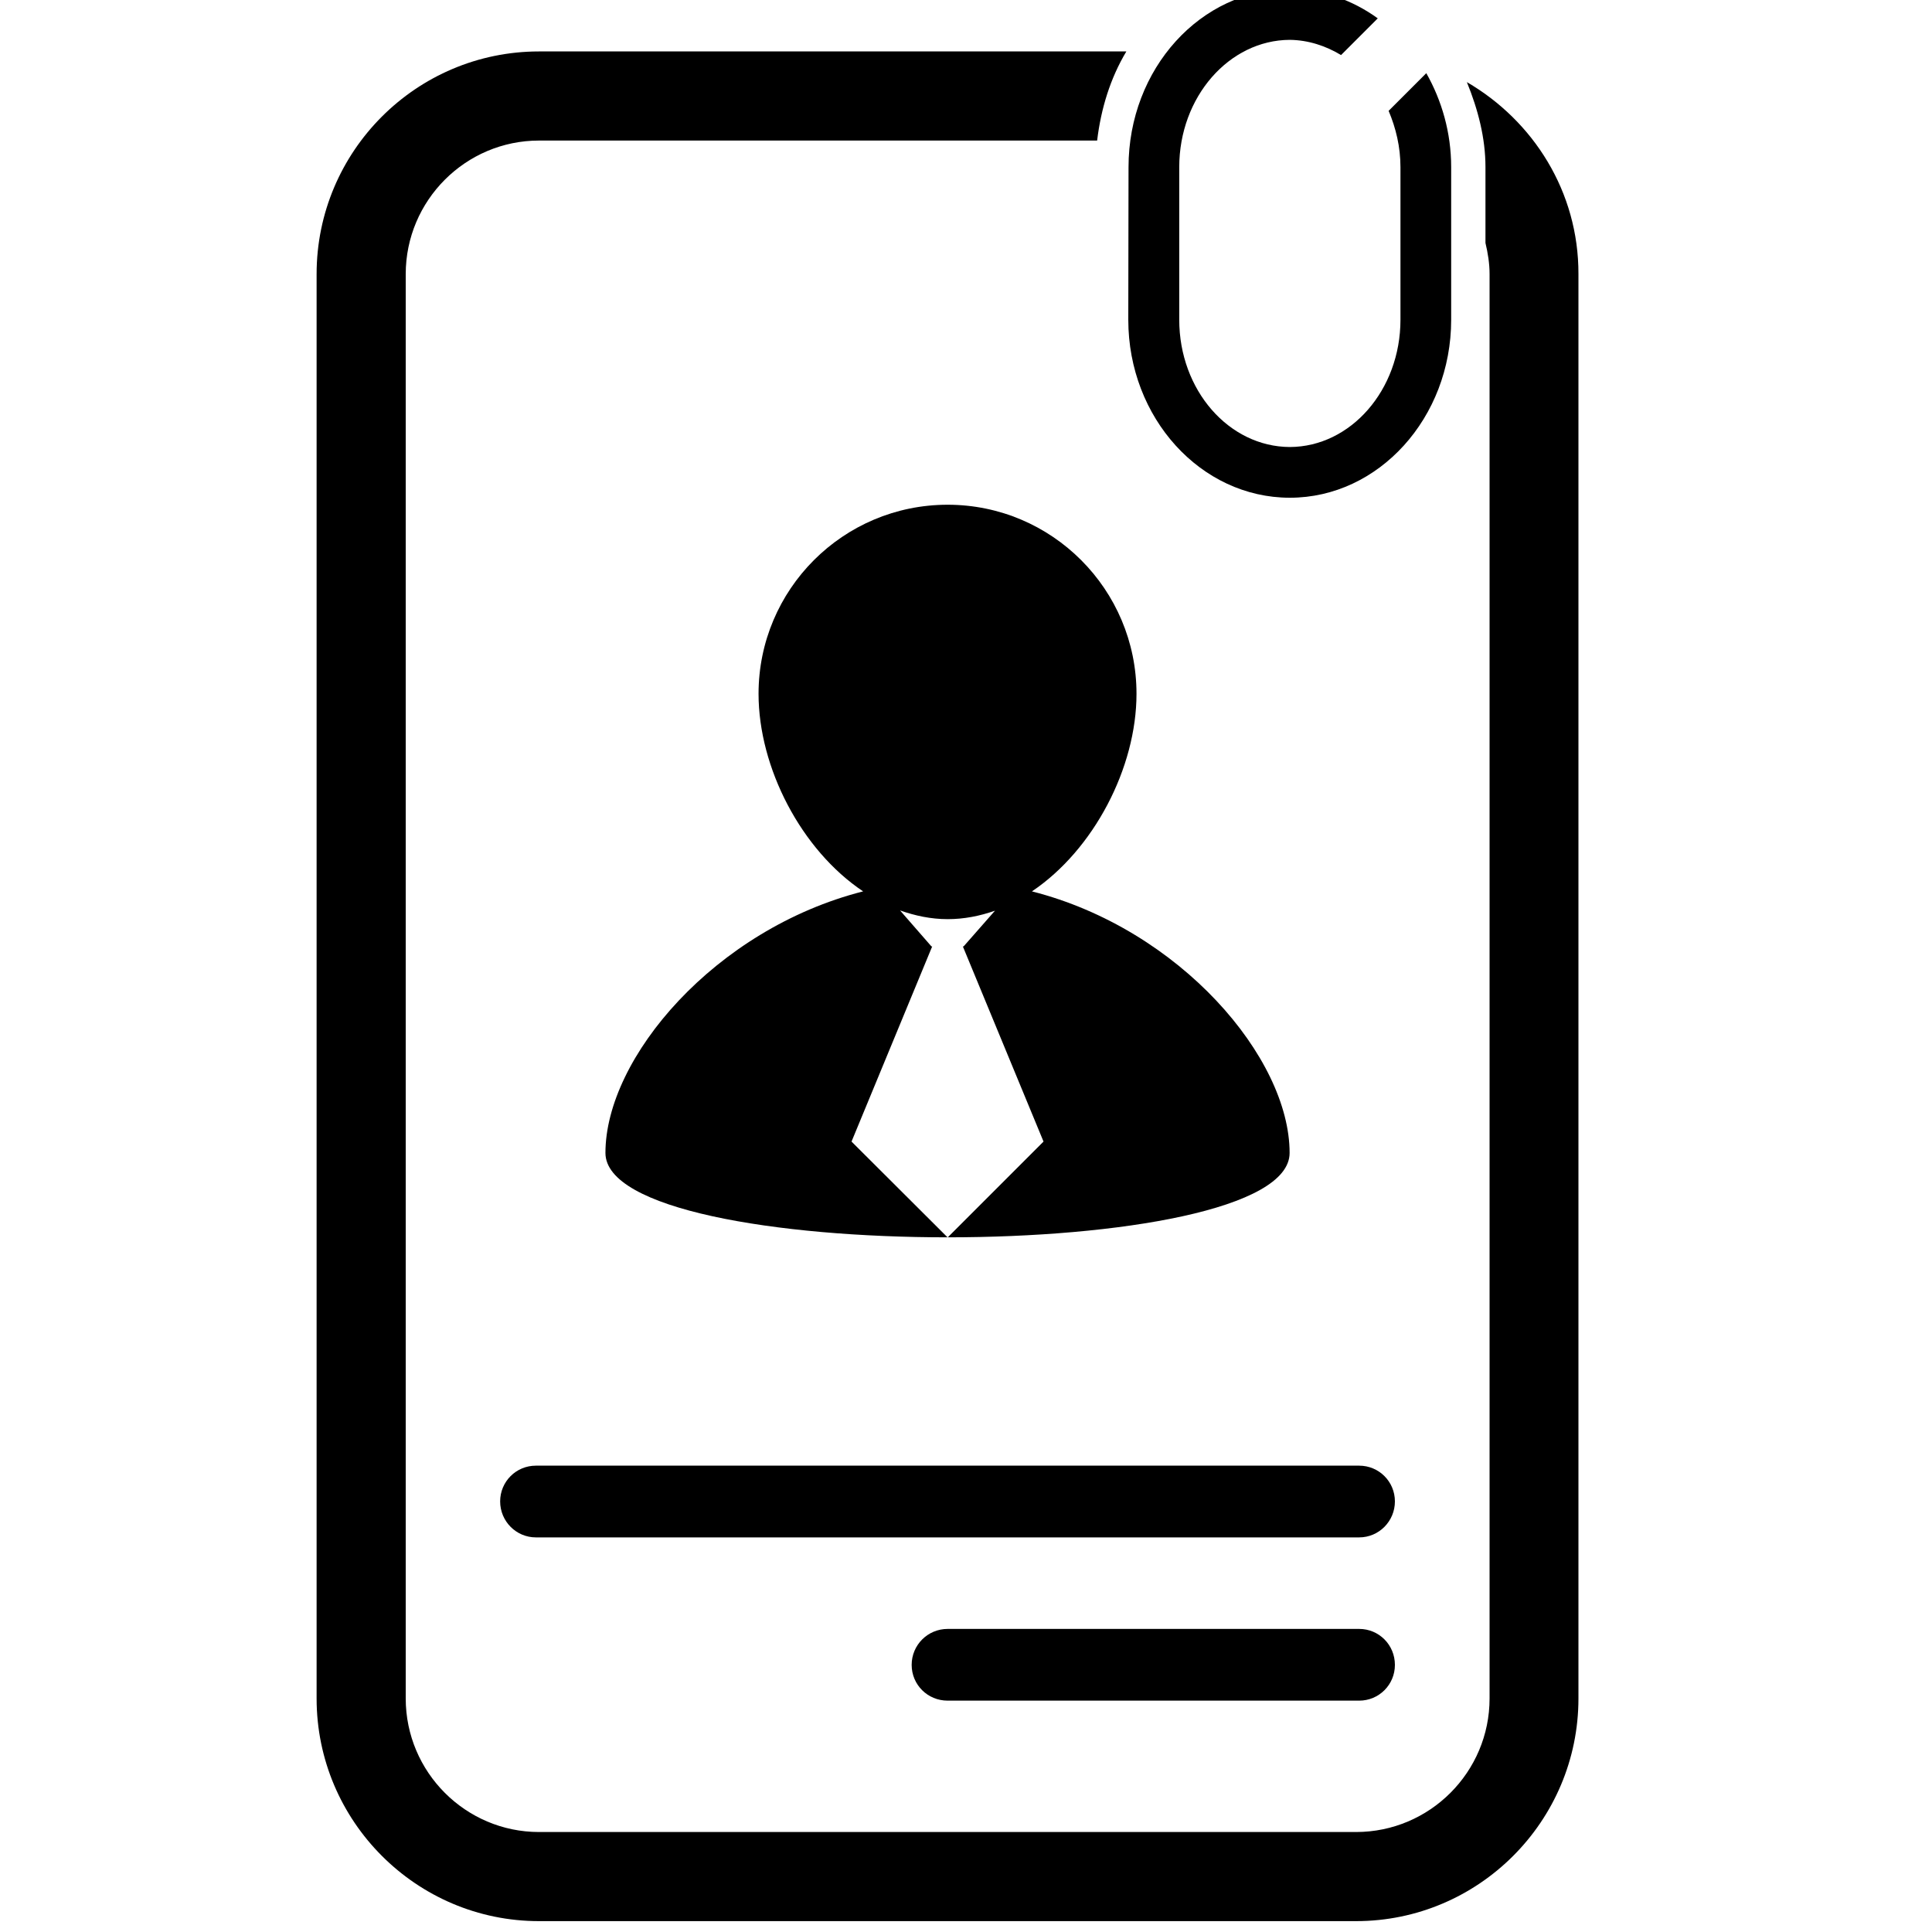 <svg width="100%" height="100%" viewBox="0 0 80 80" fill="none" xmlns="http://www.w3.org/2000/svg" xmlns:xlink="http://www.w3.org/1999/xlink">
	<desc>
			Created with Pixso.
	</desc>
	<defs>
		<clipPath id="clip3358_1878">
			<rect id="businessman-personal.svg" width="80" height="100%" transform="translate(-0.758 -0.447)" fill="white" fill-opacity="0"/>
		</clipPath>
		<clipPath id="clip3358_1877">
			<rect id="businessman-personal.svg fill" width="100%" height="100%" transform="translate(-0.758 -0.447)" fill="white" fill-opacity="0"/>
		</clipPath>
	</defs>
	<g clip-path="url(#clip3358_1877)">
		<g clip-path="url(#clip3358_1878)">
			<path id="Vector" d="M56.28 60.69L22.19 60.69C21.37 60.69 20.71 61.35 20.71 62.17C20.71 62.99 21.37 63.66 22.19 63.66L56.28 63.66C57.1 63.66 57.76 62.99 57.76 62.17C57.76 61.35 57.1 60.69 56.28 60.69Z" fill="#000000" fill-opacity="1" fill-rule="evenodd"/>
			<path id="Vector" d="M56.28 67.45L39.24 67.45C38.42 67.45 37.75 68.11 37.75 68.94C37.75 69.76 38.41 70.42 39.24 70.42L56.28 70.42C57.1 70.42 57.76 69.76 57.76 68.94C57.76 68.11 57.1 67.45 56.28 67.45Z" fill="#000000" fill-opacity="1" fill-rule="evenodd"/>
			<path id="Vector" d="M25.07 47.74C25.07 52.4 53.4 52.4 53.4 47.74C53.4 43.8 48.86 38.47 42.73 36.91C45.29 35.19 47.06 31.79 47.06 28.73C47.06 24.41 43.56 20.9 39.24 20.9C34.91 20.9 31.41 24.41 31.41 28.73C31.41 31.79 33.18 35.2 35.74 36.91C29.61 38.47 25.07 43.8 25.07 47.74ZM38.6 39.19L38.57 39.19L37.27 37.7C37.9 37.92 38.55 38.06 39.24 38.06C39.92 38.06 40.57 37.93 41.2 37.71L39.9 39.19L39.87 39.19L43.21 47.27L39.24 51.24L35.26 47.27L38.6 39.19Z" fill="#000000" fill-opacity="1" fill-rule="evenodd"/>
			<path id="Vector" d="M60.74 3.4C61.2 4.53 61.51 5.71 61.51 6.92L61.51 10.06C61.61 10.48 61.68 10.91 61.68 11.35L61.68 70.33C61.68 73.38 59.2 75.86 56.15 75.86L22.32 75.86C19.28 75.86 16.8 73.38 16.8 70.33L16.8 11.35C16.8 8.3 19.28 5.82 22.32 5.82L45.43 5.82C45.59 4.49 45.98 3.23 46.64 2.13L22.32 2.13C17.24 2.13 13.11 6.26 13.11 11.35L13.11 70.33C13.11 75.41 17.24 79.55 22.32 79.55L56.15 79.55C61.23 79.55 65.36 75.41 65.36 70.33L65.36 11.35C65.37 7.94 63.49 5 60.74 3.4Z" fill="#000000" fill-opacity="1" fill-rule="evenodd"/>
			<path id="Vector" d="M53.41 20.61C57.09 20.61 60.09 17.3 60.09 13.24L60.09 6.92C60.09 5.49 59.7 4.16 59.06 3.03L57.5 4.59C57.8 5.3 57.99 6.08 57.99 6.92L57.99 13.24C57.99 16.15 55.93 18.5 53.41 18.51C50.88 18.5 48.83 16.15 48.83 13.24L48.83 6.92C48.83 4.02 50.89 1.66 53.41 1.65C54.18 1.66 54.9 1.9 55.53 2.28L57.05 0.76C56 0 54.75 -0.45 53.41 -0.45C49.72 -0.45 46.73 2.85 46.73 6.92L46.72 13.24C46.72 17.3 49.72 20.61 53.41 20.61Z" fill="#000000" fill-opacity="1" fill-rule="evenodd"/>
		</g>
	</g>
</svg>
